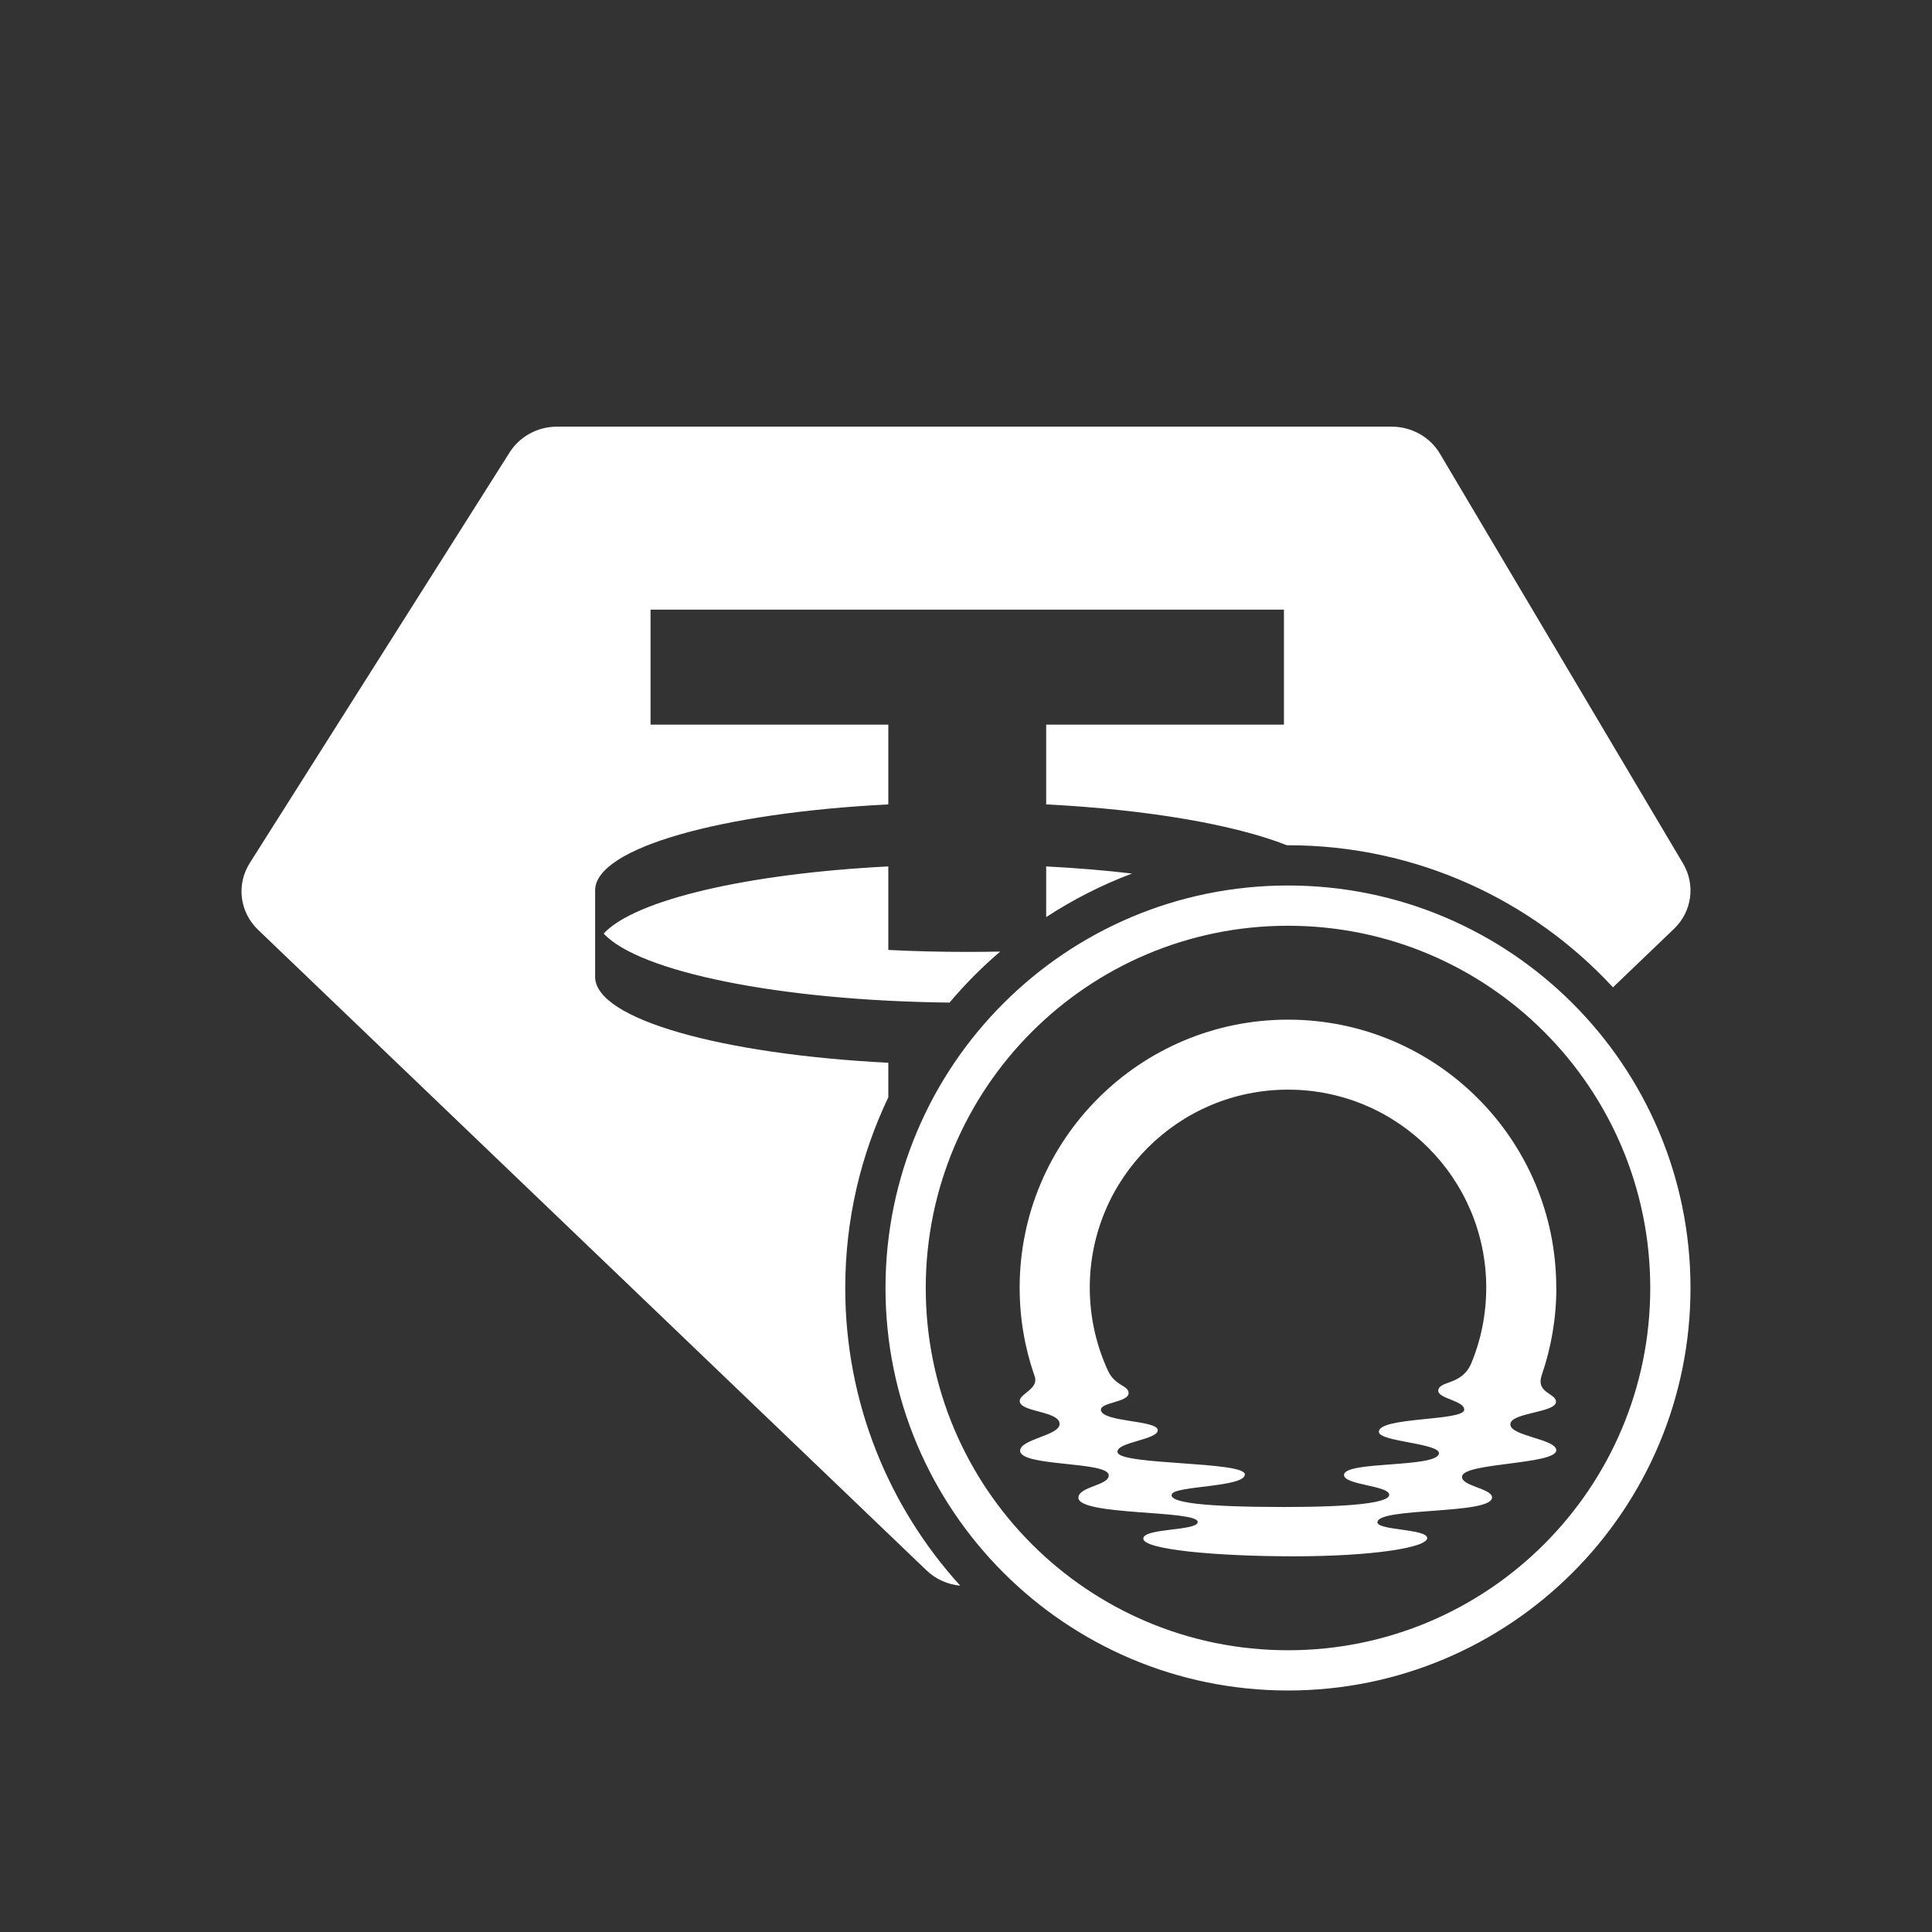 <svg width="48" height="48" viewBox="0 0 48 48" fill="none" xmlns="http://www.w3.org/2000/svg">
<rect x="0" y="0" width="48" height="48" fill="#333333" stroke="none"/>
<path fill-rule="evenodd" clip-rule="evenodd" d="M34.576 10.6H13.84C13.36 10.6 12.913 10.842 12.662 11.239L6.204 21.444C5.868 21.976 5.954 22.662 6.411 23.1L23.017 39.014C23.252 39.24 23.55 39.367 23.856 39.395C22.082 37.442 21 34.848 21 32.001C21 30.304 21.384 28.698 22.07 27.263V26.404C17.921 26.192 14.809 25.323 14.786 24.281L14.786 22.108C14.809 21.066 17.921 20.196 22.07 19.985V18.003H16.163V15.146H31.899V18.003H25.992V19.985C28.53 20.114 30.68 20.49 31.972 21C31.981 21 31.991 21 32 21C35.191 21 38.065 22.359 40.074 24.53L41.589 23.078C42.036 22.65 42.129 21.984 41.816 21.455L35.775 11.272C35.528 10.856 35.071 10.6 34.576 10.6ZM28.125 21.703C27.456 21.624 26.741 21.565 25.992 21.526V22.785C26.657 22.351 27.371 21.986 28.125 21.703ZM24.849 23.642C24.58 23.647 24.307 23.65 24.031 23.65C23.358 23.65 22.702 23.633 22.07 23.601V21.526C18.543 21.706 15.766 22.362 14.998 23.194C15.873 24.143 19.36 24.862 23.591 24.909C23.975 24.453 24.396 24.029 24.849 23.642Z" fill="white"/>
<path fill-rule="evenodd" clip-rule="evenodd" d="M32 41C36.971 41 41 36.971 41 32C41 27.029 36.971 23 32 23C27.029 23 23 27.029 23 32C23 36.971 27.029 41 32 41ZM32 42C37.523 42 42 37.523 42 32C42 26.477 37.523 22 32 22C26.477 22 22 26.477 22 32C22 37.523 26.477 42 32 42Z" fill="white"/>
<path d="M38.665 31.993C38.665 28.315 35.681 25.333 32 25.333C28.319 25.333 25.333 28.315 25.333 31.993C25.333 32.754 25.461 33.484 25.696 34.165C25.697 34.168 25.71 34.207 25.71 34.207C25.805 34.508 25.335 34.626 25.335 34.807C25.335 35.089 26.326 35.051 26.326 35.379C26.326 35.666 25.345 35.754 25.345 36.043C25.345 36.442 27.517 36.303 27.545 36.646C27.566 36.91 26.798 36.927 26.793 37.209C26.786 37.661 29.757 37.513 29.757 37.813C29.757 38.041 28.405 37.959 28.405 38.227C28.405 38.496 30.184 38.666 32.145 38.666C34.106 38.666 35.458 38.448 35.458 38.213C35.458 37.978 34.196 38.026 34.222 37.814C34.267 37.444 37.069 37.633 37.069 37.204C37.069 36.978 36.299 36.925 36.324 36.682C36.359 36.337 38.665 36.389 38.665 36.031C38.665 35.75 37.522 35.681 37.524 35.388C37.526 35.09 38.665 35.103 38.658 34.823C38.652 34.608 38.148 34.614 38.306 34.158C38.539 33.48 38.667 32.752 38.667 31.993H38.665ZM36.547 33.885C36.316 34.408 35.795 34.303 35.736 34.523C35.675 34.751 36.378 34.784 36.378 35.023C36.378 35.312 34.236 35.196 34.258 35.578C34.271 35.818 35.778 35.859 35.75 36.11C35.709 36.474 33.414 36.292 33.392 36.64C33.375 36.896 34.512 36.905 34.514 37.138C34.516 37.334 33.622 37.441 31.909 37.441C29.958 37.441 29.008 37.336 29.117 37.117C29.217 36.912 30.945 36.95 30.928 36.628C30.91 36.307 27.86 36.401 27.768 36.09C27.691 35.83 28.771 35.777 28.764 35.531C28.757 35.279 27.382 35.337 27.352 35.032C27.333 34.833 28.07 34.845 28.039 34.594C28.015 34.411 27.711 34.437 27.53 34.061C27.239 33.432 27.075 32.731 27.075 31.992C27.075 29.275 29.281 27.072 32 27.072C34.72 27.072 36.925 29.275 36.925 31.992C36.925 32.663 36.791 33.302 36.548 33.884L36.547 33.885Z" fill="white"/>
</svg>
